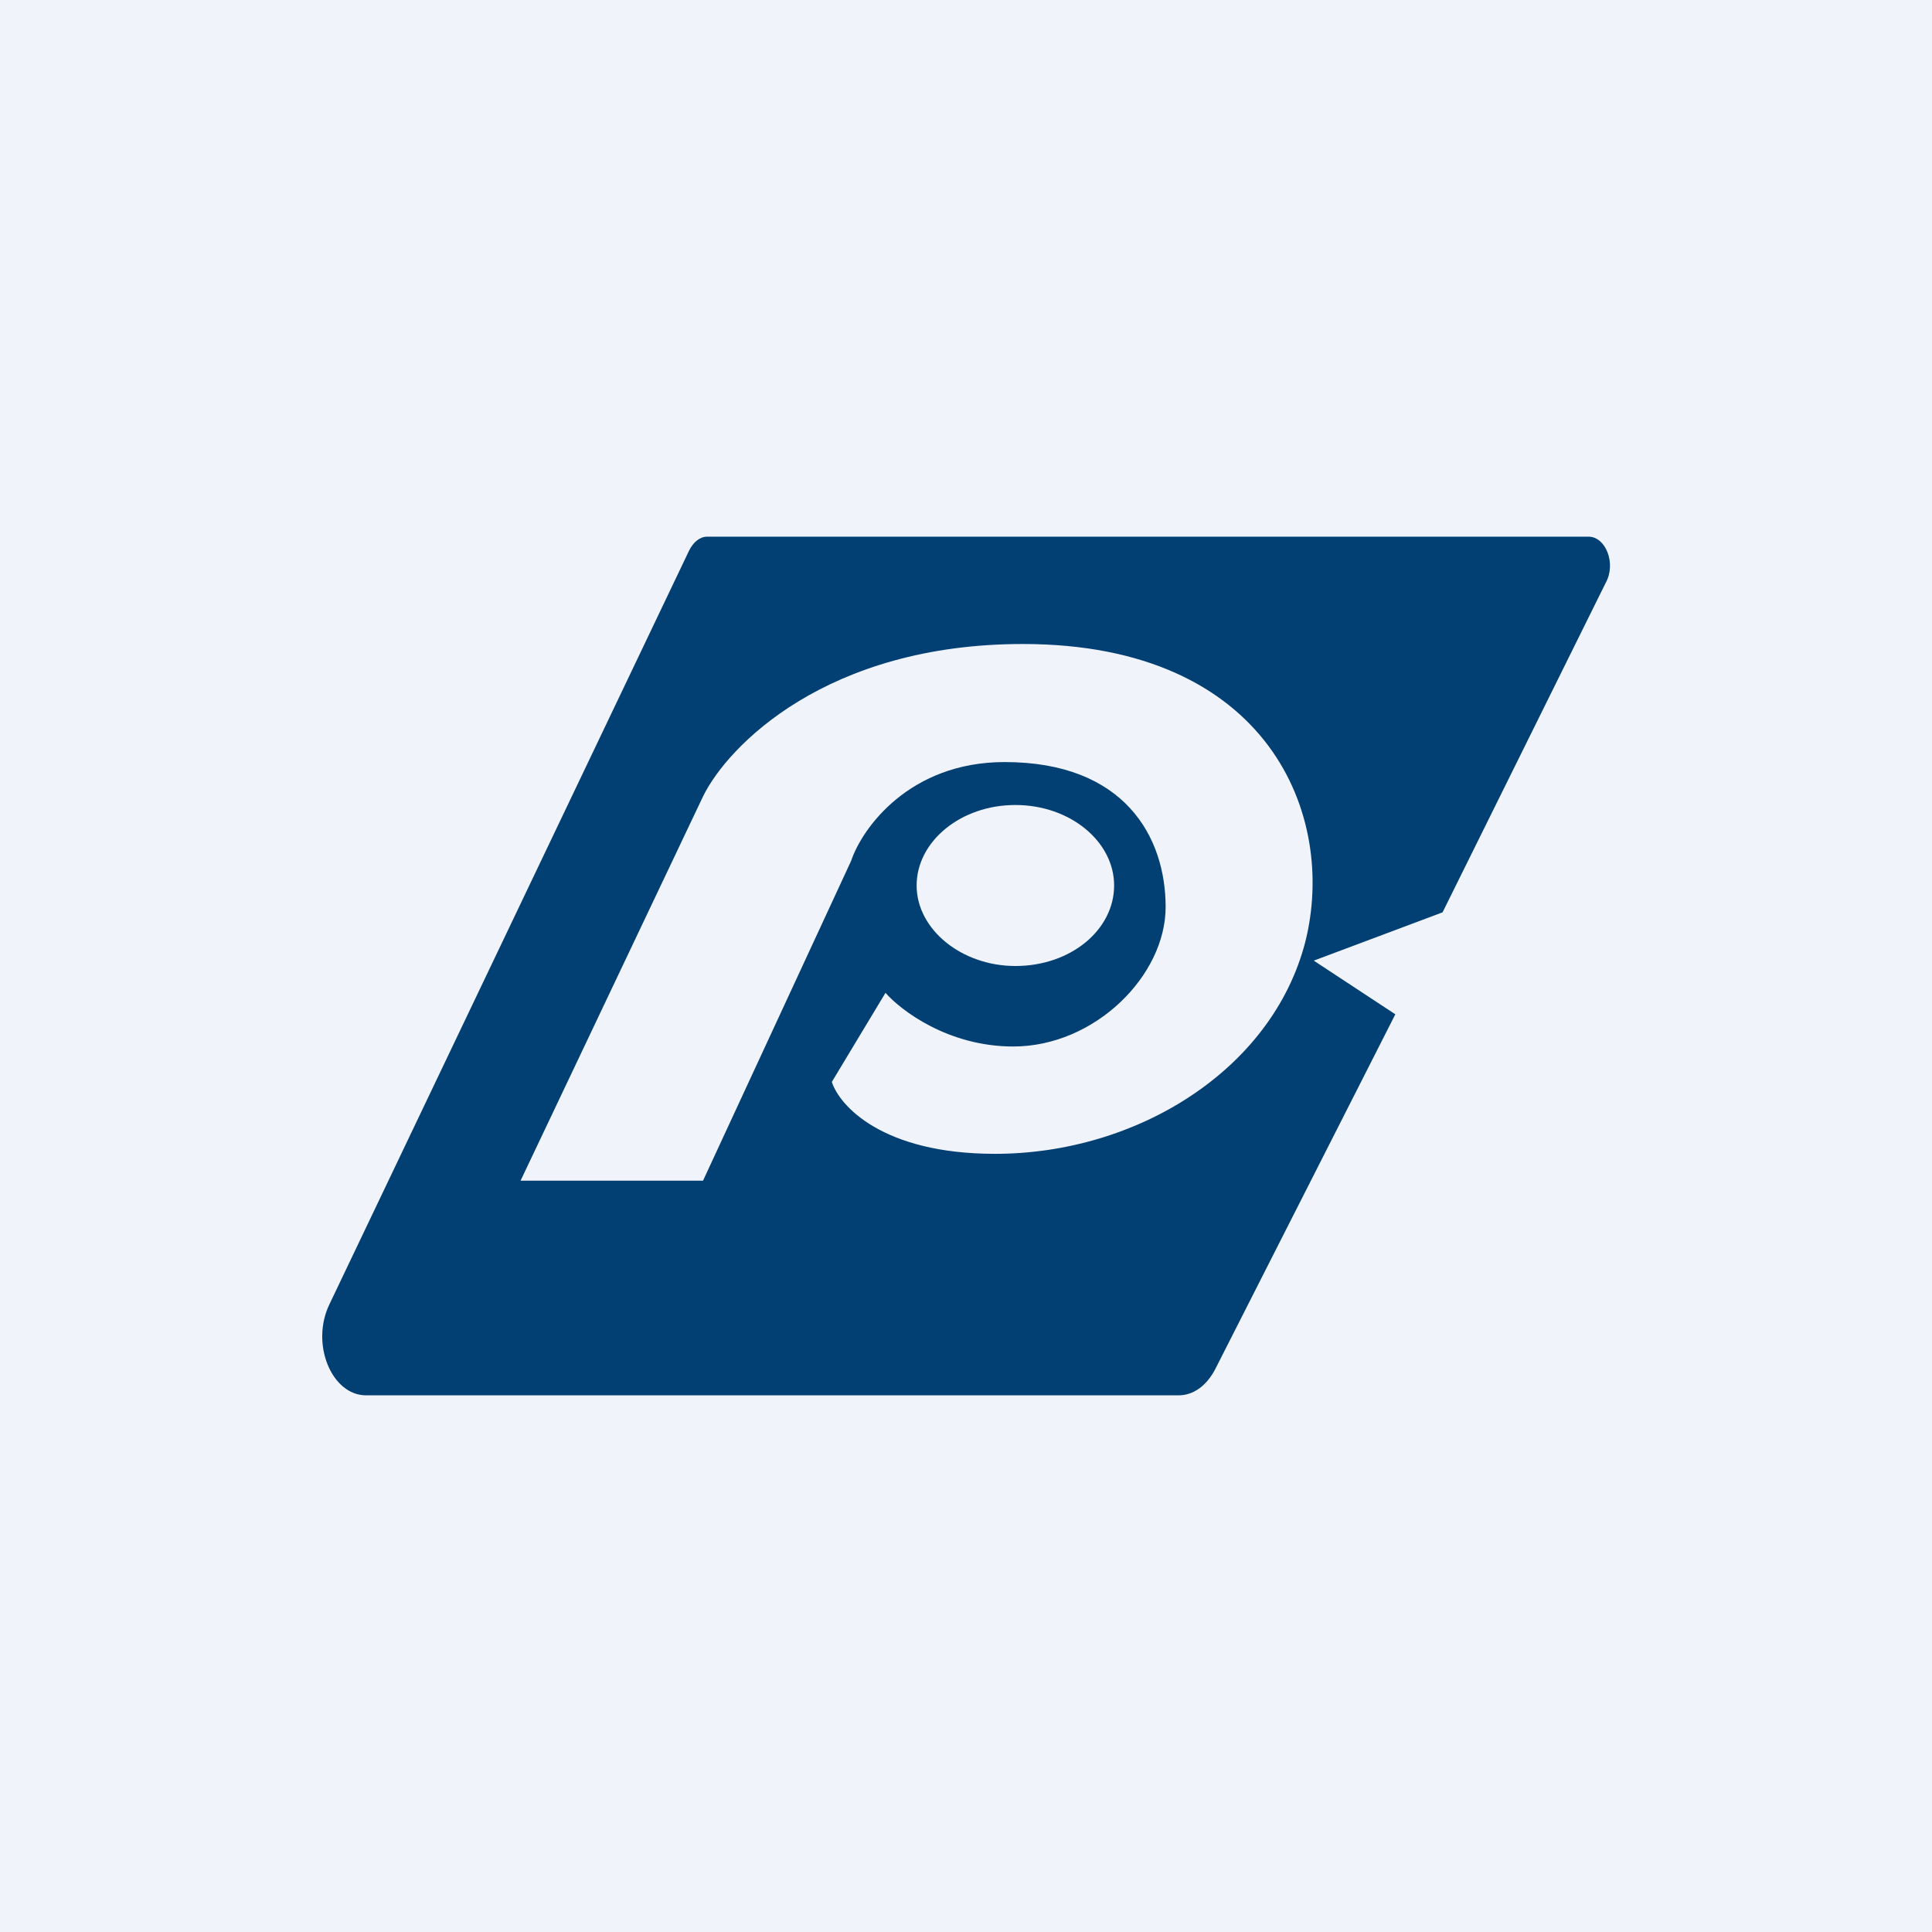 <!-- by TradingView --><svg width="18" height="18" viewBox="0 0 18 18" xmlns="http://www.w3.org/2000/svg"><path fill="#F0F3FA" d="M0 0h18v18H0z"/><path fill-rule="evenodd" d="M3.4 13h7.58c.14 0 .26-.09.34-.24L13 9.45l-.76-.5 1.2-.45 1.52-3.07c.1-.18 0-.43-.16-.43H6.59c-.07 0-.13.05-.17.13l-3.35 7.02c-.18.37.02.85.34.85Zm3.15-5.58L4.85 11h1.7l1.38-2.98c.1-.3.54-.92 1.43-.92 1.12 0 1.5.7 1.5 1.35 0 .64-.66 1.3-1.42 1.3-.61 0-1.05-.34-1.19-.5l-.5.83c.07.22.47.67 1.52.67 1.32 0 2.58-.78 2.89-1.97C12.46 7.6 11.82 6 9.53 6c-1.83 0-2.75.95-2.98 1.42Zm3.83.83c0 .41-.4.75-.92.75-.5 0-.92-.34-.92-.75s.41-.75.92-.75.92.34.92.75Z" fill="#023F73"/></svg>